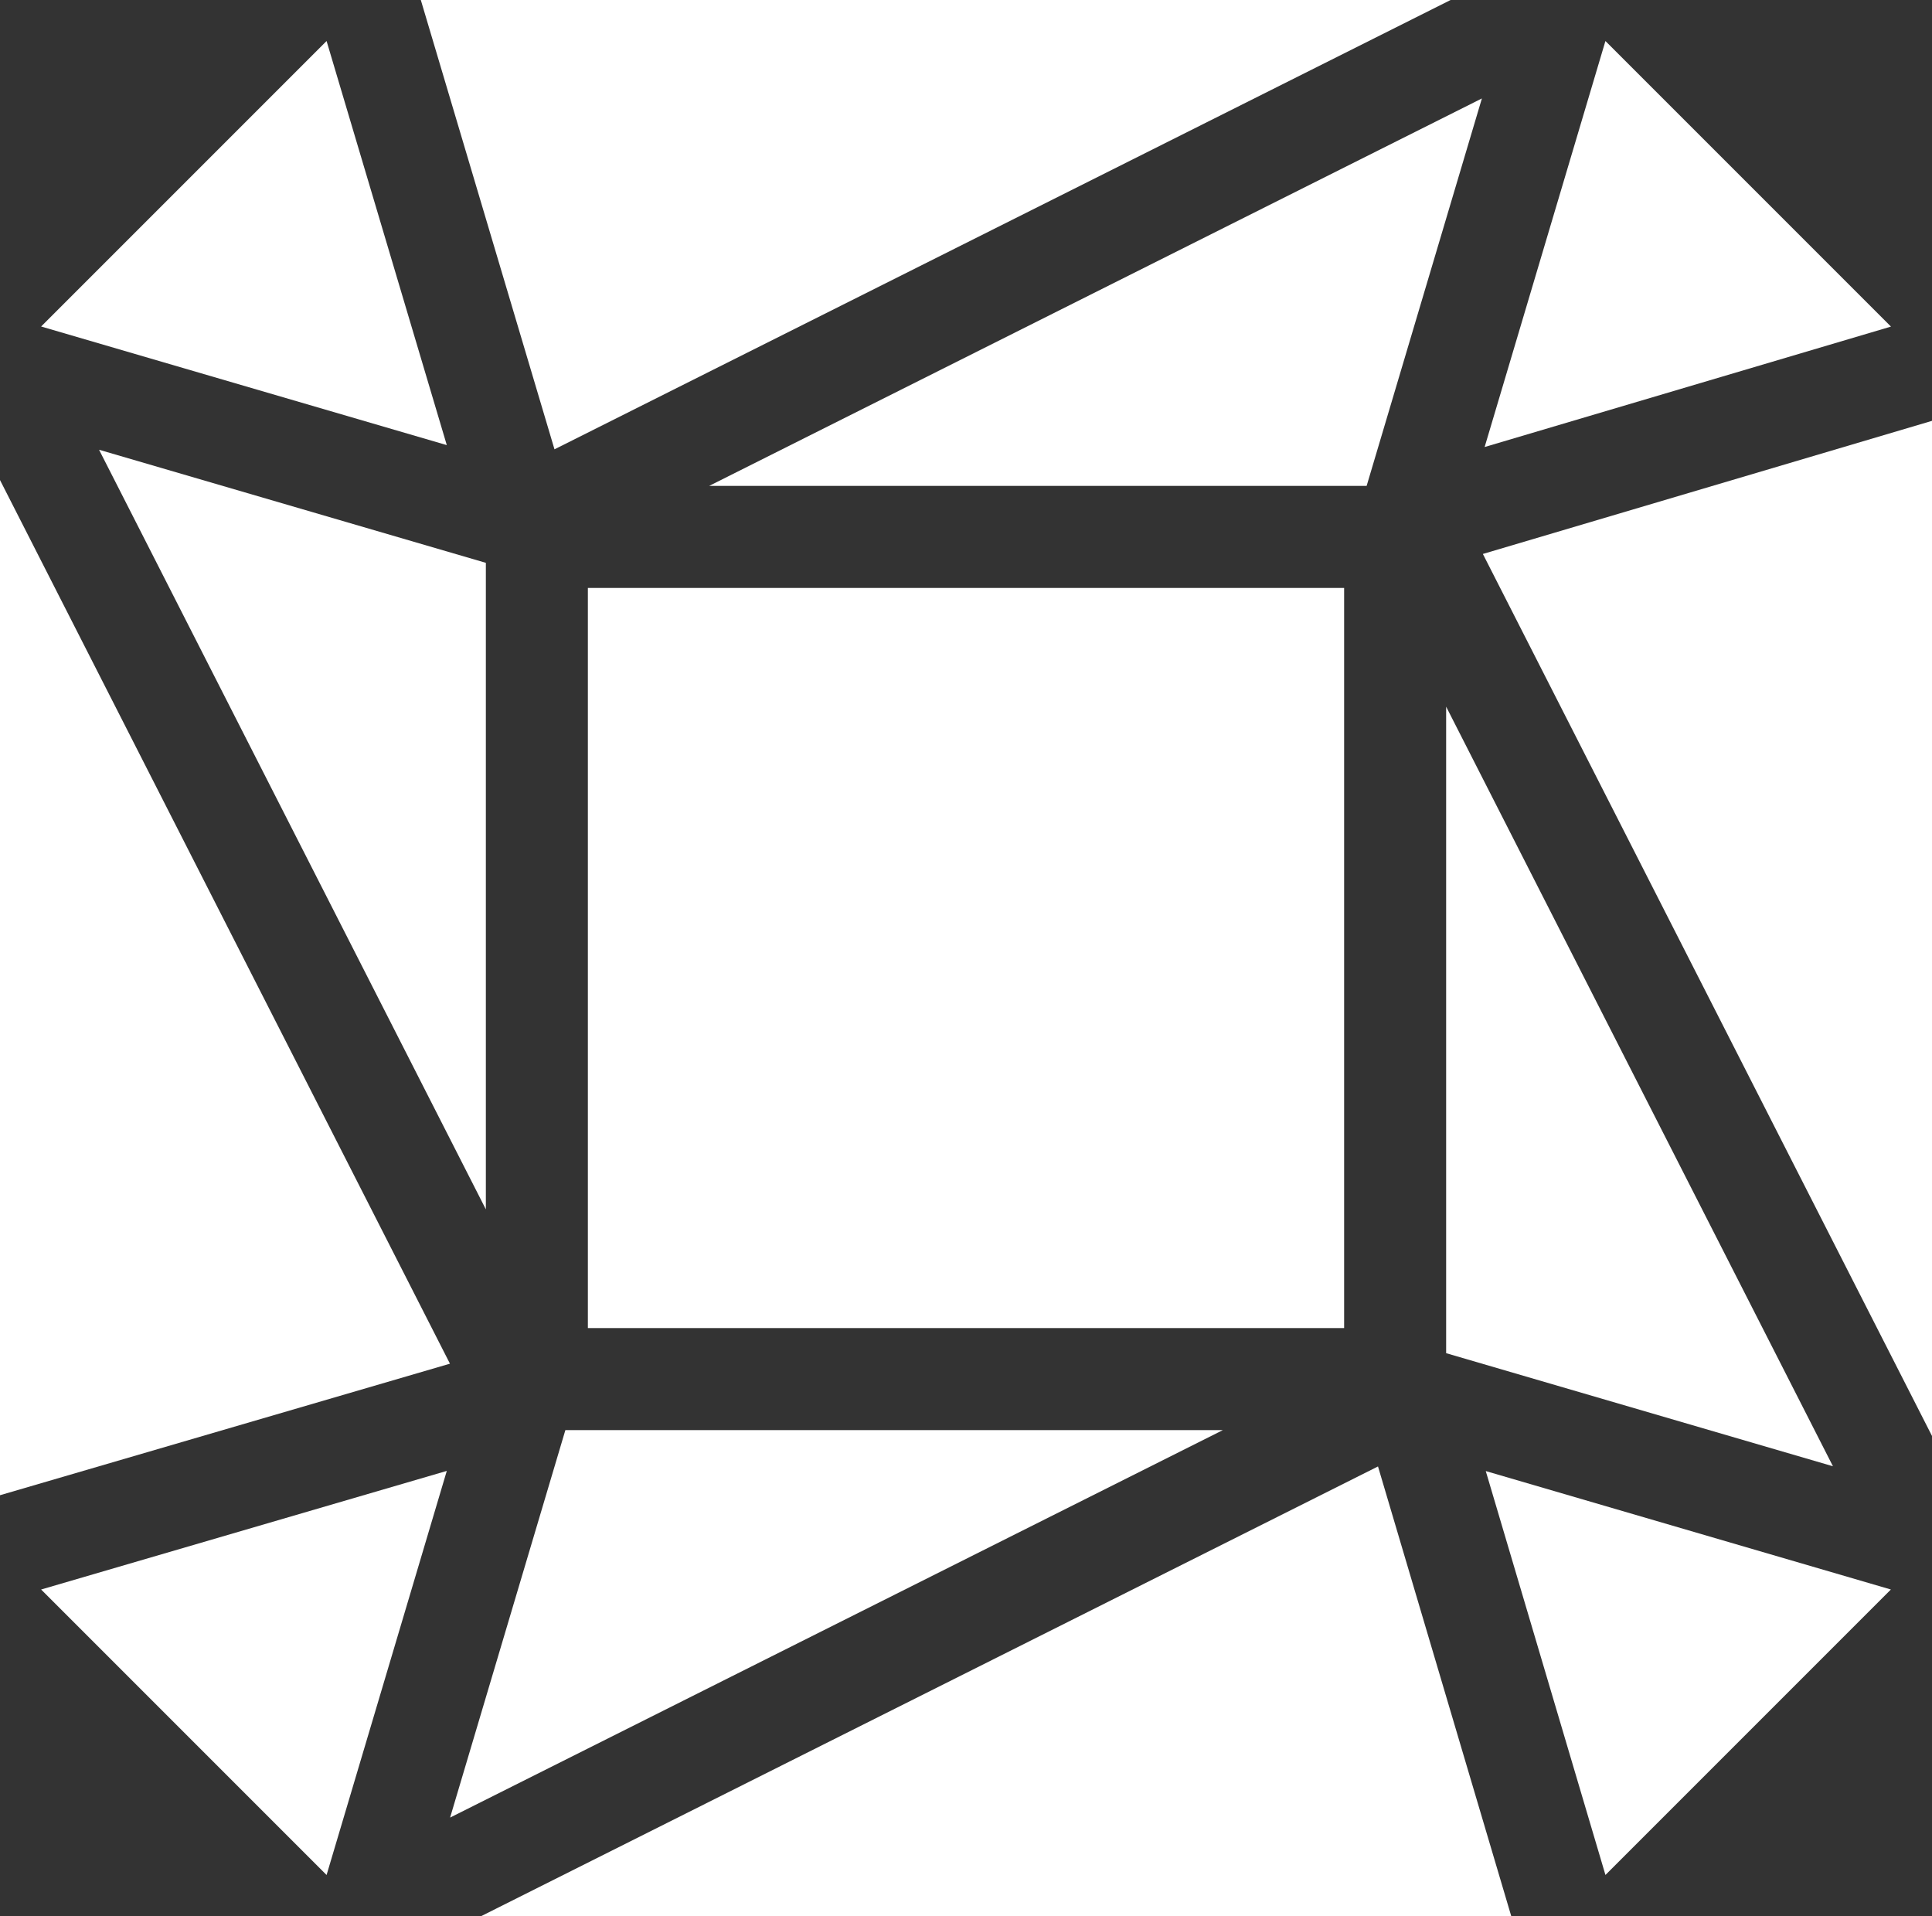 <?xml version="1.0" encoding="utf-8"?>
<!-- Generator: Adobe Illustrator 13.0.0, SVG Export Plug-In . SVG Version: 6.00 Build 14948)  -->
<!DOCTYPE svg PUBLIC "-//W3C//DTD SVG 1.1//EN" "http://www.w3.org/Graphics/SVG/1.1/DTD/svg11.dtd">
<svg version="1.1" id="Layer_1" xmlns="http://www.w3.org/2000/svg" xmlns:xlink="http://www.w3.org/1999/xlink" x="0px" y="0px"
	 width="572.451px" height="567.647px" viewBox="0 0 572.451 567.647" enable-background="new 0 0 572.451 567.647"
	 xml:space="preserve">
<rect x="0" y="0" width="572.451" height="567.647" fill="#333333" stroke="none"/>
<g>
	<polyline fill="#FFFFFF" points="133.321,404.009 0,142.223 0,442.983 133.321,404.009 	"/>
	<polyline fill="#FFFFFF" points="174.187,174.187 174.187,393.46 398.265,393.46 398.265,174.187 174.187,174.187 	"/>
	<polyline fill="#FFFFFF" points="132.386,131.872 12.185,96.733 96.765,12.153 132.386,131.872 	"/>
	<polyline fill="#FFFFFF" points="124.687,0 164.294,133.117 429.81,0 124.687,0 	"/>
	<polyline fill="#FFFFFF" points="572.451,425.424 439.375,164.119 572.451,124.682 572.451,425.424 	"/>
	<polyline fill="#FFFFFF" points="96.765,555.495 132.386,435.775 12.185,470.914 96.765,555.495 	"/>
	<polyline fill="#FFFFFF" points="475.693,555.487 440.231,435.824 560.267,470.914 475.693,555.487 	"/>
	<polyline fill="#FFFFFF" points="210.114,143.959 439.087,29.164 404.931,143.959 210.114,143.959 	"/>
	<polyline fill="#FFFFFF" points="428.492,400.899 428.492,209.359 543.102,434.403 428.492,400.899 	"/>
	<polyline fill="#FFFFFF" points="447.77,567.647 408.3,434.459 142.641,567.647 447.77,567.647 	"/>
	<polyline fill="#FFFFFF" points="362.338,423.688 133.364,538.484 167.521,423.688 362.338,423.688 	"/>
	<polyline fill="#FFFFFF" points="143.959,166.749 143.959,358.289 29.35,133.245 143.959,166.749 	"/>
	<polyline fill="#FFFFFF" points="475.687,12.153 439.897,132.436 560.291,96.758 475.687,12.153 	"/>
</g>
</svg>
